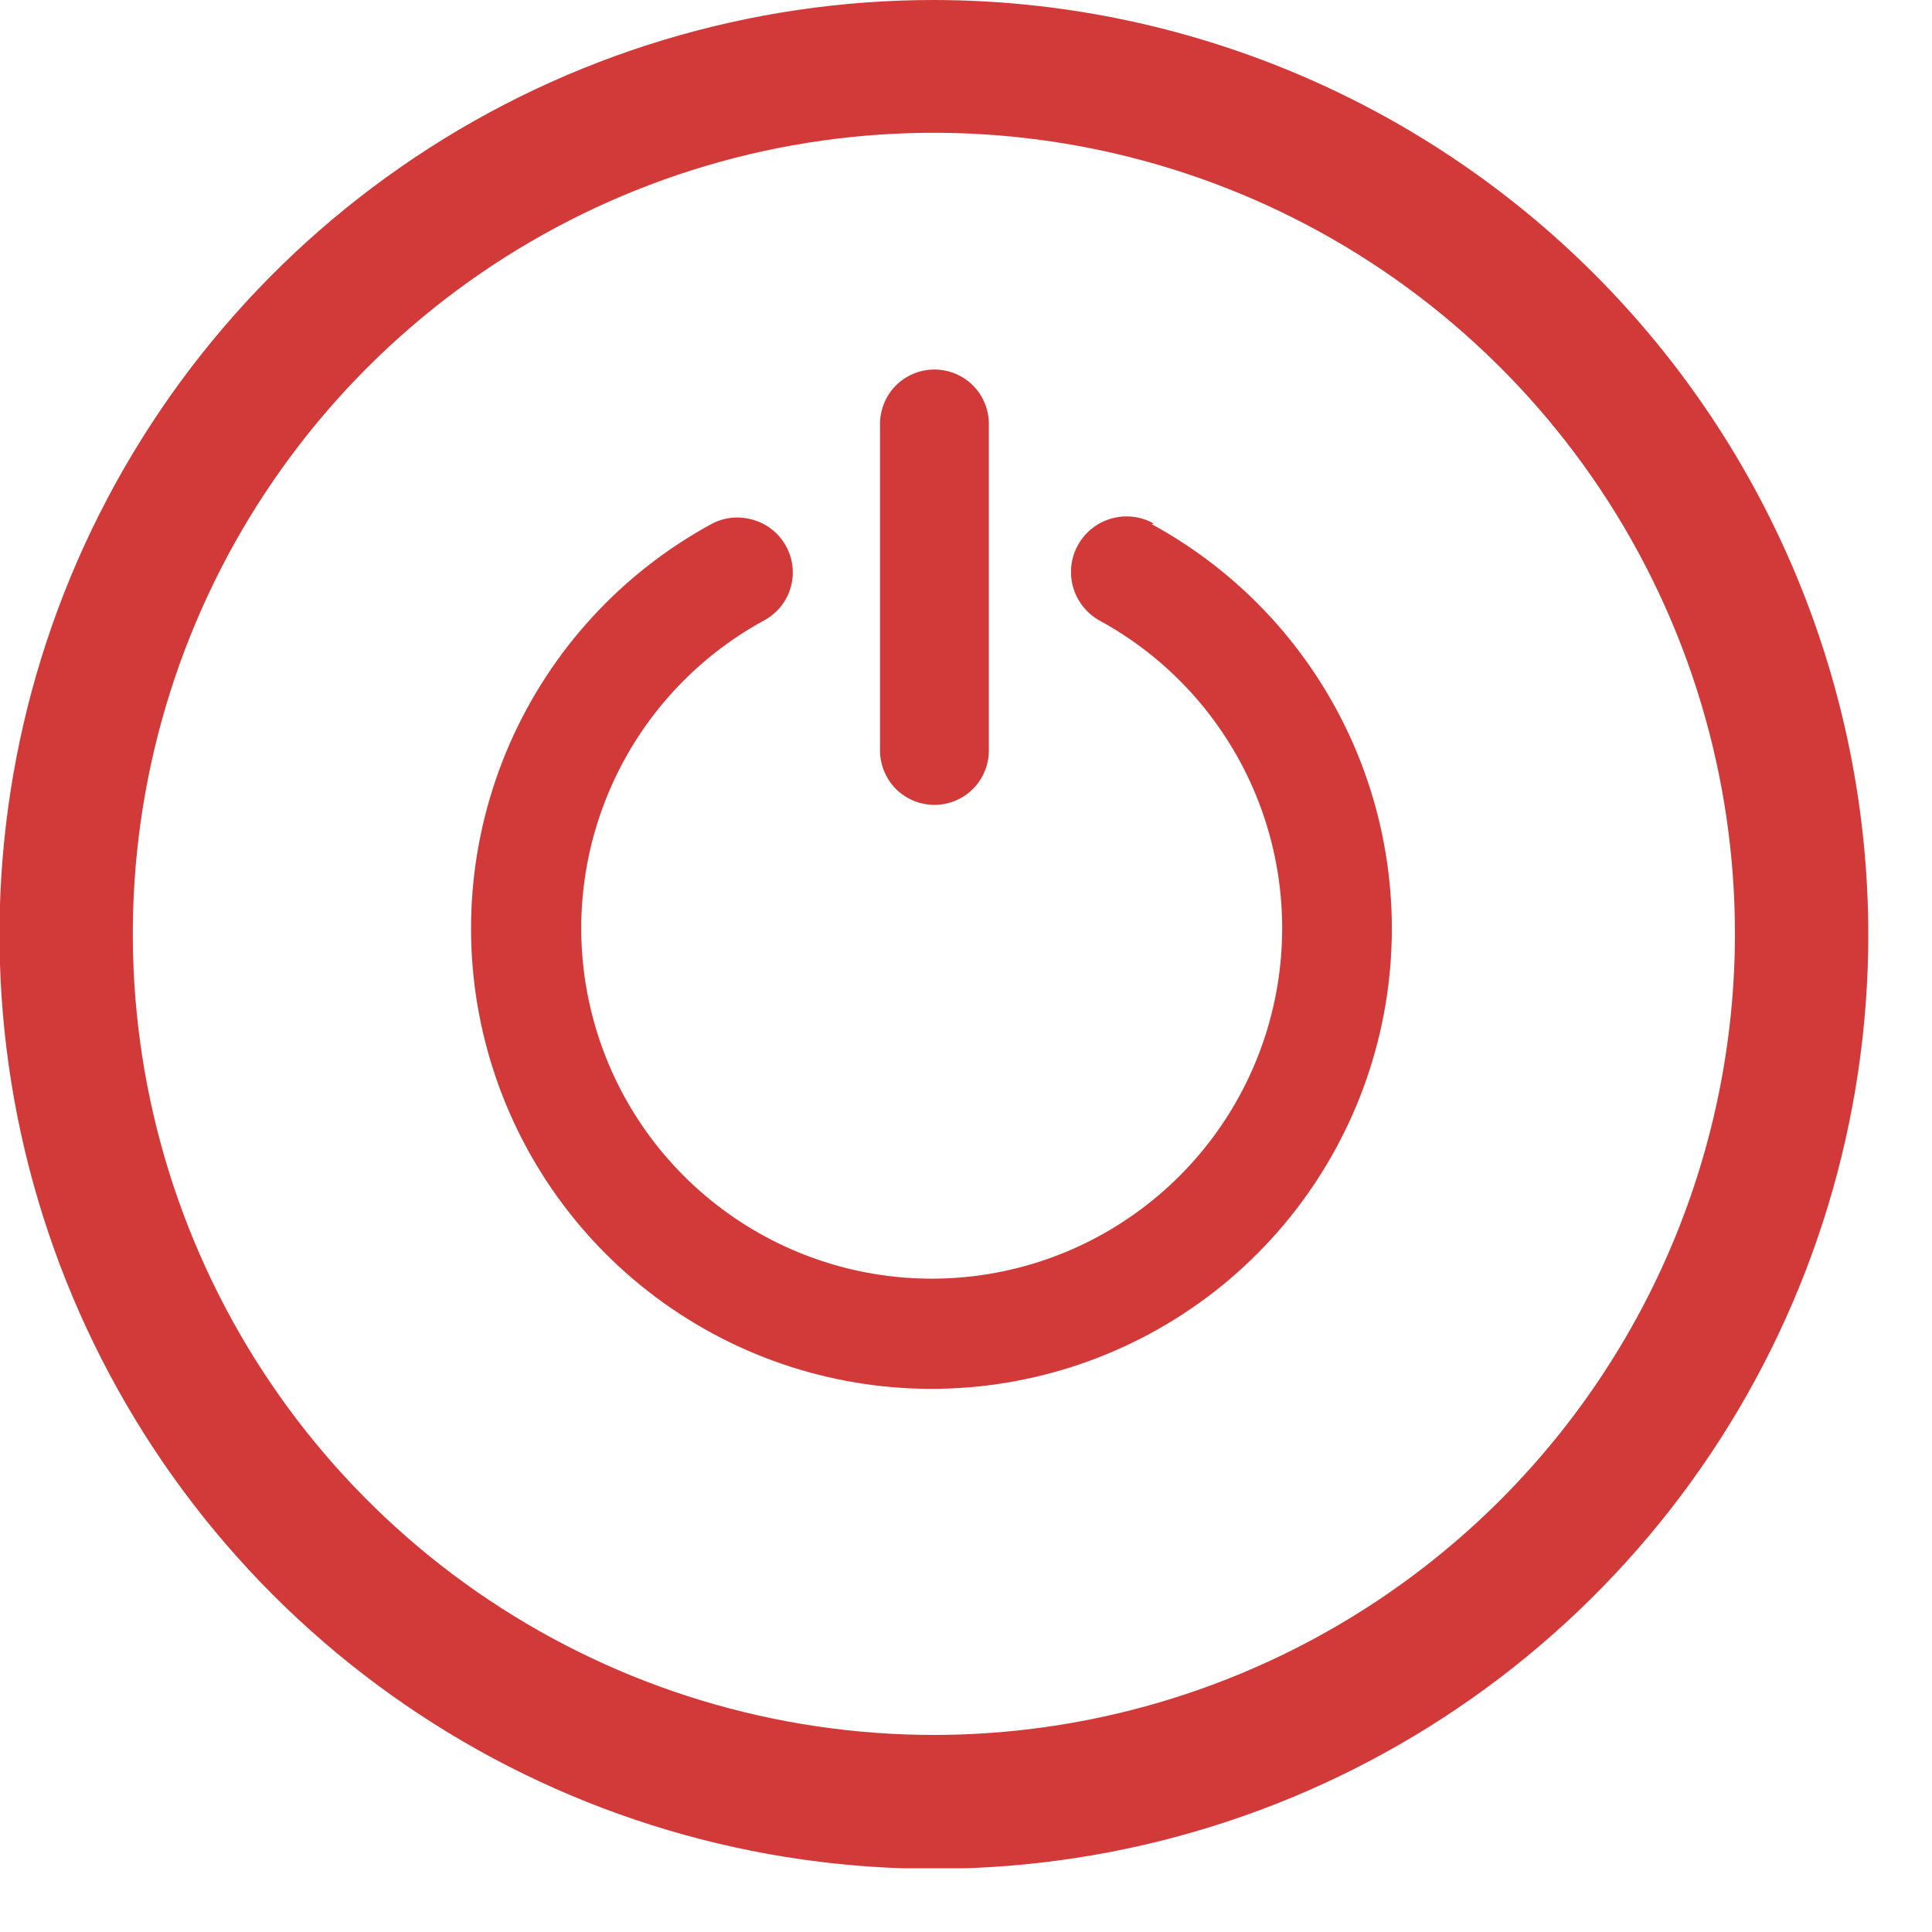 <svg width="30" height="30" viewBox="0 0 30 30" fill="none" xmlns="http://www.w3.org/2000/svg">
<g clip-path="url(#clip0)">
<path d="M17.915 8.129C17.716 8.017 17.48 7.989 17.26 8.051C17.04 8.113 16.853 8.259 16.741 8.459C16.629 8.658 16.601 8.894 16.662 9.114C16.724 9.335 16.871 9.521 17.07 9.634C18.133 10.212 18.972 11.128 19.456 12.237C19.939 13.345 20.04 14.584 19.741 15.756C19.443 16.928 18.762 17.967 17.807 18.709C16.852 19.452 15.677 19.855 14.468 19.855C13.258 19.855 12.083 19.452 11.128 18.709C10.173 17.967 9.492 16.928 9.194 15.756C8.895 14.584 8.996 13.345 9.48 12.237C9.963 11.128 10.803 10.212 11.865 9.634C11.964 9.58 12.051 9.508 12.122 9.421C12.193 9.334 12.245 9.233 12.277 9.126C12.308 9.018 12.318 8.905 12.305 8.793C12.293 8.682 12.258 8.574 12.203 8.476C12.148 8.377 12.075 8.291 11.986 8.221C11.898 8.151 11.796 8.1 11.688 8.07C11.473 8.007 11.242 8.031 11.045 8.138C9.65 8.898 8.547 10.101 7.911 11.557C7.276 13.014 7.143 14.64 7.535 16.18C7.927 17.72 8.821 19.086 10.076 20.061C11.331 21.036 12.874 21.566 14.463 21.566C16.052 21.566 17.596 21.036 18.851 20.061C20.105 19.086 21 17.72 21.392 16.18C21.784 14.64 21.651 13.014 21.016 11.557C20.38 10.101 19.277 8.898 17.882 8.138L17.915 8.129Z" fill="#D23A3A"/>
<path d="M14.51 12.498C14.734 12.498 14.949 12.409 15.108 12.251C15.266 12.092 15.355 11.877 15.355 11.653V6.583C15.355 6.359 15.266 6.144 15.108 5.985C14.949 5.827 14.734 5.738 14.51 5.738C14.286 5.738 14.071 5.827 13.912 5.985C13.754 6.144 13.665 6.359 13.665 6.583V11.653C13.665 11.877 13.754 12.092 13.912 12.251C14.071 12.409 14.286 12.498 14.51 12.498Z" fill="#D23A3A"/>
<path d="M14.51 2.46192e-06C11.64 -0.002 8.834 0.848 6.447 2.441C4.06 4.034 2.199 6.3 1.099 8.951C-0 11.602 -0.289 14.52 0.27 17.335C0.829 20.15 2.21 22.736 4.239 24.766C6.268 26.796 8.853 28.178 11.668 28.739C14.482 29.3 17.4 29.013 20.052 27.915C22.704 26.817 24.97 24.957 26.565 22.571C28.16 20.185 29.011 17.379 29.011 14.509C29.006 10.664 27.477 6.977 24.759 4.258C22.041 1.538 18.355 0.007 14.51 2.46192e-06ZM14.51 26.94C12.049 26.941 9.643 26.213 7.596 24.847C5.549 23.481 3.954 21.538 3.011 19.265C2.068 16.992 1.821 14.49 2.301 12.076C2.781 9.662 3.966 7.445 5.706 5.705C7.446 3.965 9.663 2.78 12.077 2.3C14.491 1.821 16.992 2.068 19.265 3.01C21.539 3.953 23.481 5.549 24.848 7.595C26.214 9.642 26.942 12.048 26.94 14.509C26.936 17.805 25.625 20.964 23.295 23.294C20.964 25.624 17.805 26.935 14.51 26.94Z" fill="#D23A3A"/>
</g>
<defs>
<clipPath id="clip0">
<path d="M0 0H29.01V29.01H0V0Z" fill="white"/>
</clipPath>
</defs>
</svg>
